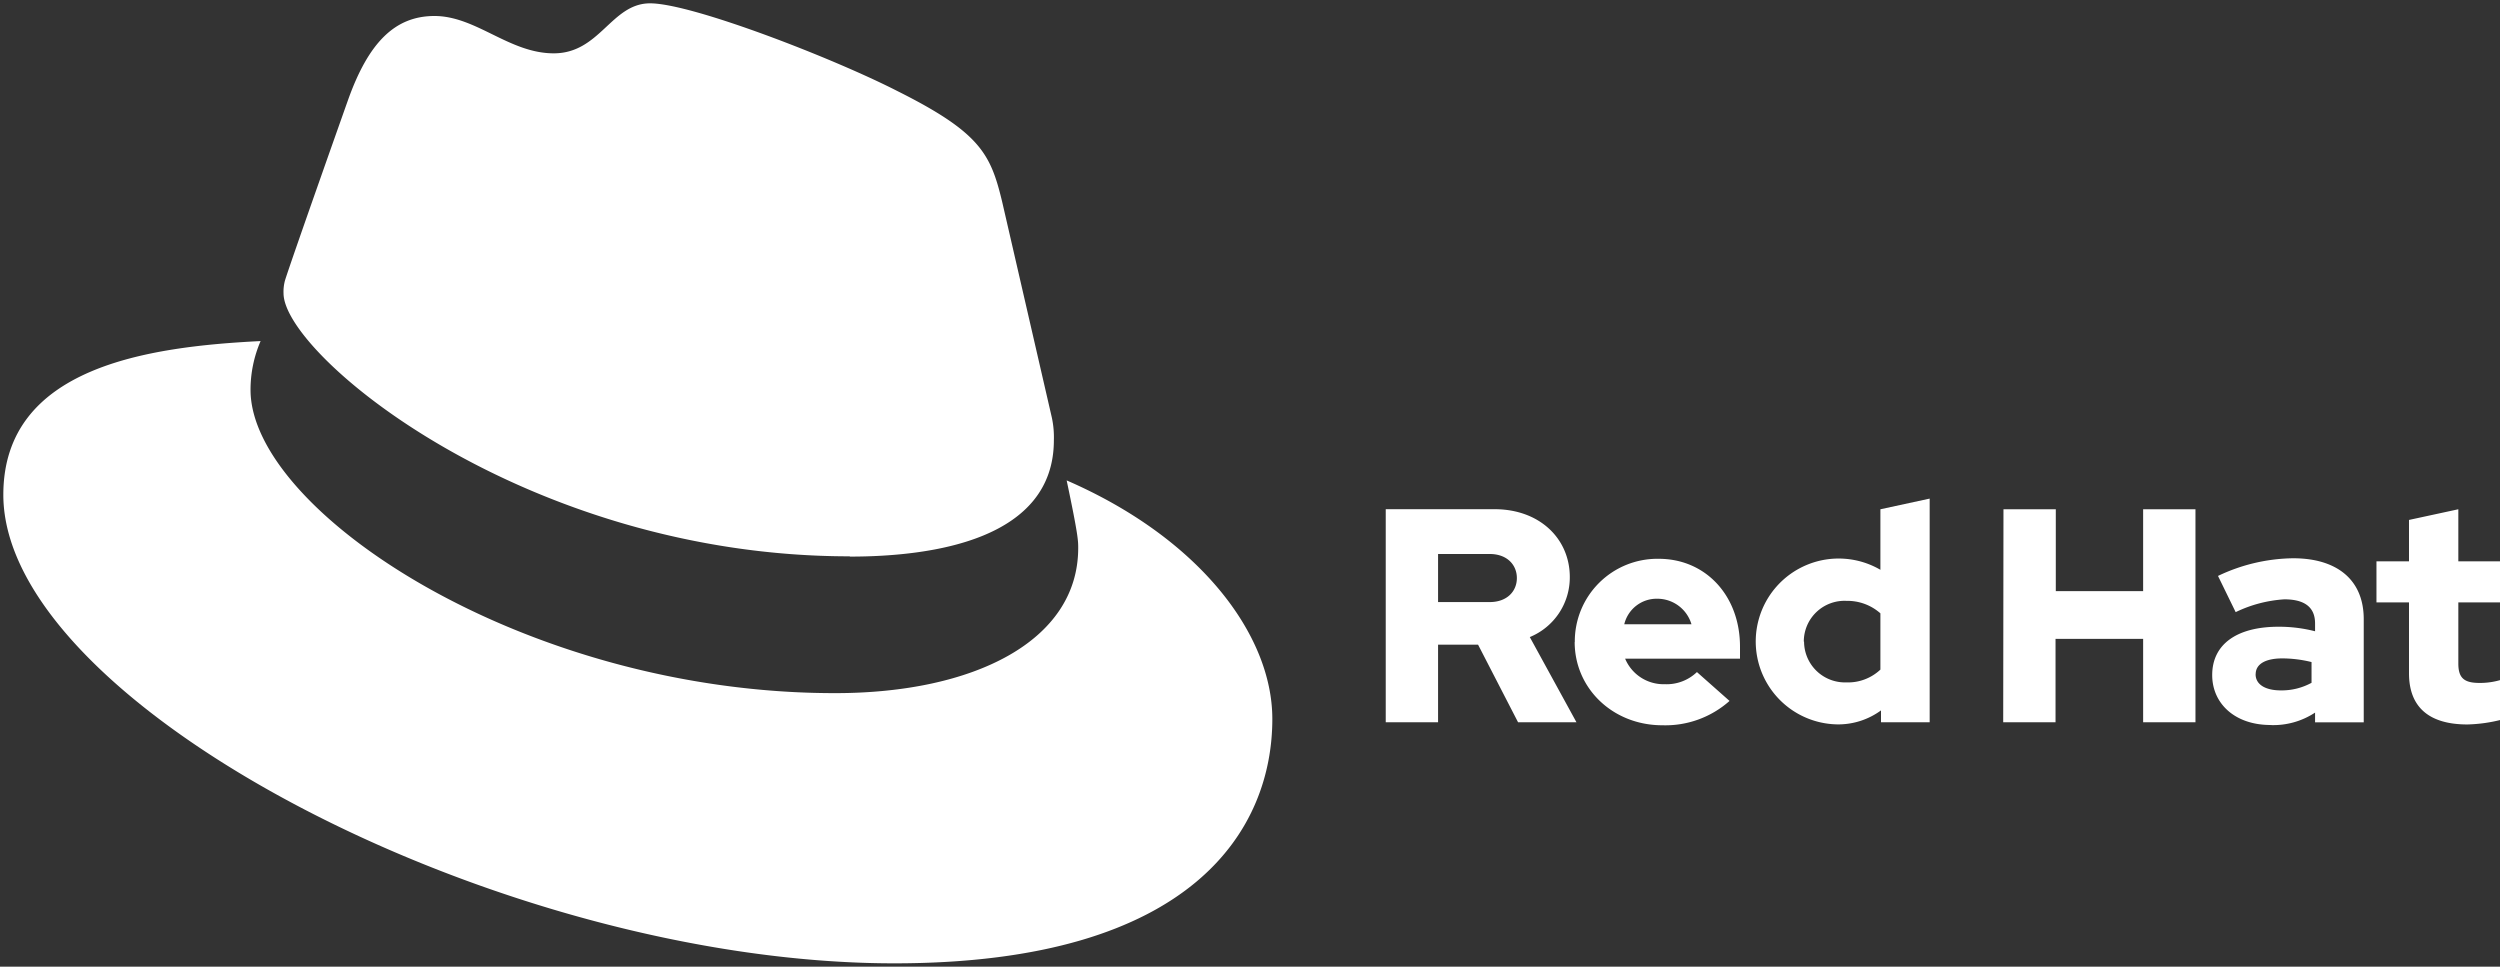 <svg id="Layer_1" data-name="Layer 1" xmlns="http://www.w3.org/2000/svg" viewBox="0 0 375 145"><rect x="0" y="0" width="375" height="145" fill="#333333" stroke="none"/><defs><style>.cls-1{fill:#fff;}</style></defs><title>RedHat-Logo-C-White</title><path class="cls-1" d="M127.47,83.49c12.51,0,30.61-2.58,30.61-17.46a14,14,0,0,0-.31-3.42l-7.45-32.36c-1.72-7.12-3.23-10.35-15.73-16.6C124.89,8.69,103.76.5,97.51.5,91.69.5,90,8,83.06,8c-6.68,0-11.64-5.6-17.89-5.6-6,0-9.91,4.09-12.93,12.5,0,0-8.41,23.72-9.49,27.16A6.43,6.43,0,0,0,42.53,44c0,9.22,36.3,39.45,84.94,39.45M160,72.07c1.73,8.19,1.73,9.05,1.73,10.13,0,14-15.74,21.77-36.43,21.77C78.54,104,37.58,76.6,37.58,58.49a18.45,18.45,0,0,1,1.51-7.33C22.27,52,.5,55,.5,74.22c0,31.48,74.59,70.28,133.65,70.28,45.28,0,56.7-20.48,56.7-36.65,0-12.72-11-27.16-30.83-35.78"/><path class="cls-1" d="M361.35,101c0,5.16,3.11,7.67,8.76,7.67a22.68,22.68,0,0,0,5.16-.73v-6a10.86,10.86,0,0,1-3.33.5c-2.33,0-3.19-.73-3.19-2.92V90.36h6.75V84.2h-6.75V76.39l-7.4,1.6V84.2h-4.88v6.16h4.88Zm-23,.14c0-1.6,1.59-2.38,4-2.38a18.47,18.47,0,0,1,4.38.55v3.11a9.34,9.34,0,0,1-4.6,1.14c-2.38,0-3.79-.92-3.79-2.42m2.25,7.62a11.36,11.36,0,0,0,6.67-1.87v1.46h7.3V92.87c0-5.89-4-9.13-10.59-9.13a26.83,26.83,0,0,0-11.27,2.65l2.65,5.43a19.62,19.62,0,0,1,7.3-1.92c3.05,0,4.61,1.19,4.61,3.61v1.18a21.77,21.77,0,0,0-5.48-.68c-6.21,0-9.95,2.6-9.95,7.25,0,4.25,3.38,7.49,8.76,7.49m-40.11-.41h7.85V95.83h13.14v12.51h7.85V76.39h-7.85V88.67H308.37V76.39h-7.85Zm-29.91-12.1A6.11,6.11,0,0,1,277,90.13,7.46,7.46,0,0,1,282.06,92v8.44a7.09,7.09,0,0,1-5.11,1.92,6.14,6.14,0,0,1-6.34-6.12m11.54,12.1h7.3V74.79l-7.39,1.6v9.08a12.44,12.44,0,1,0-6.39,23.19,10.86,10.86,0,0,0,6.48-2.1ZM248.66,89.81a5.34,5.34,0,0,1,5.06,3.83H243.64a5,5,0,0,1,5-3.83M236.2,96.29c0,7,5.75,12.5,13.14,12.5a14.48,14.48,0,0,0,10.09-3.65l-4.89-4.33a6.56,6.56,0,0,1-4.84,1.82,6.24,6.24,0,0,1-5.93-3.83H261V97c0-7.66-5.16-13.18-12.19-13.18a12.39,12.39,0,0,0-12.59,12.5M223.46,83.1c2.61,0,4.07,1.64,4.07,3.61s-1.46,3.6-4.07,3.6h-7.75V83.1Zm-15.6,25.24h7.85V96.7h6l6,11.64h8.76l-7-12.78a9.67,9.67,0,0,0,6-9c0-5.75-4.52-10.18-11.28-10.18H207.86Z"/></svg>